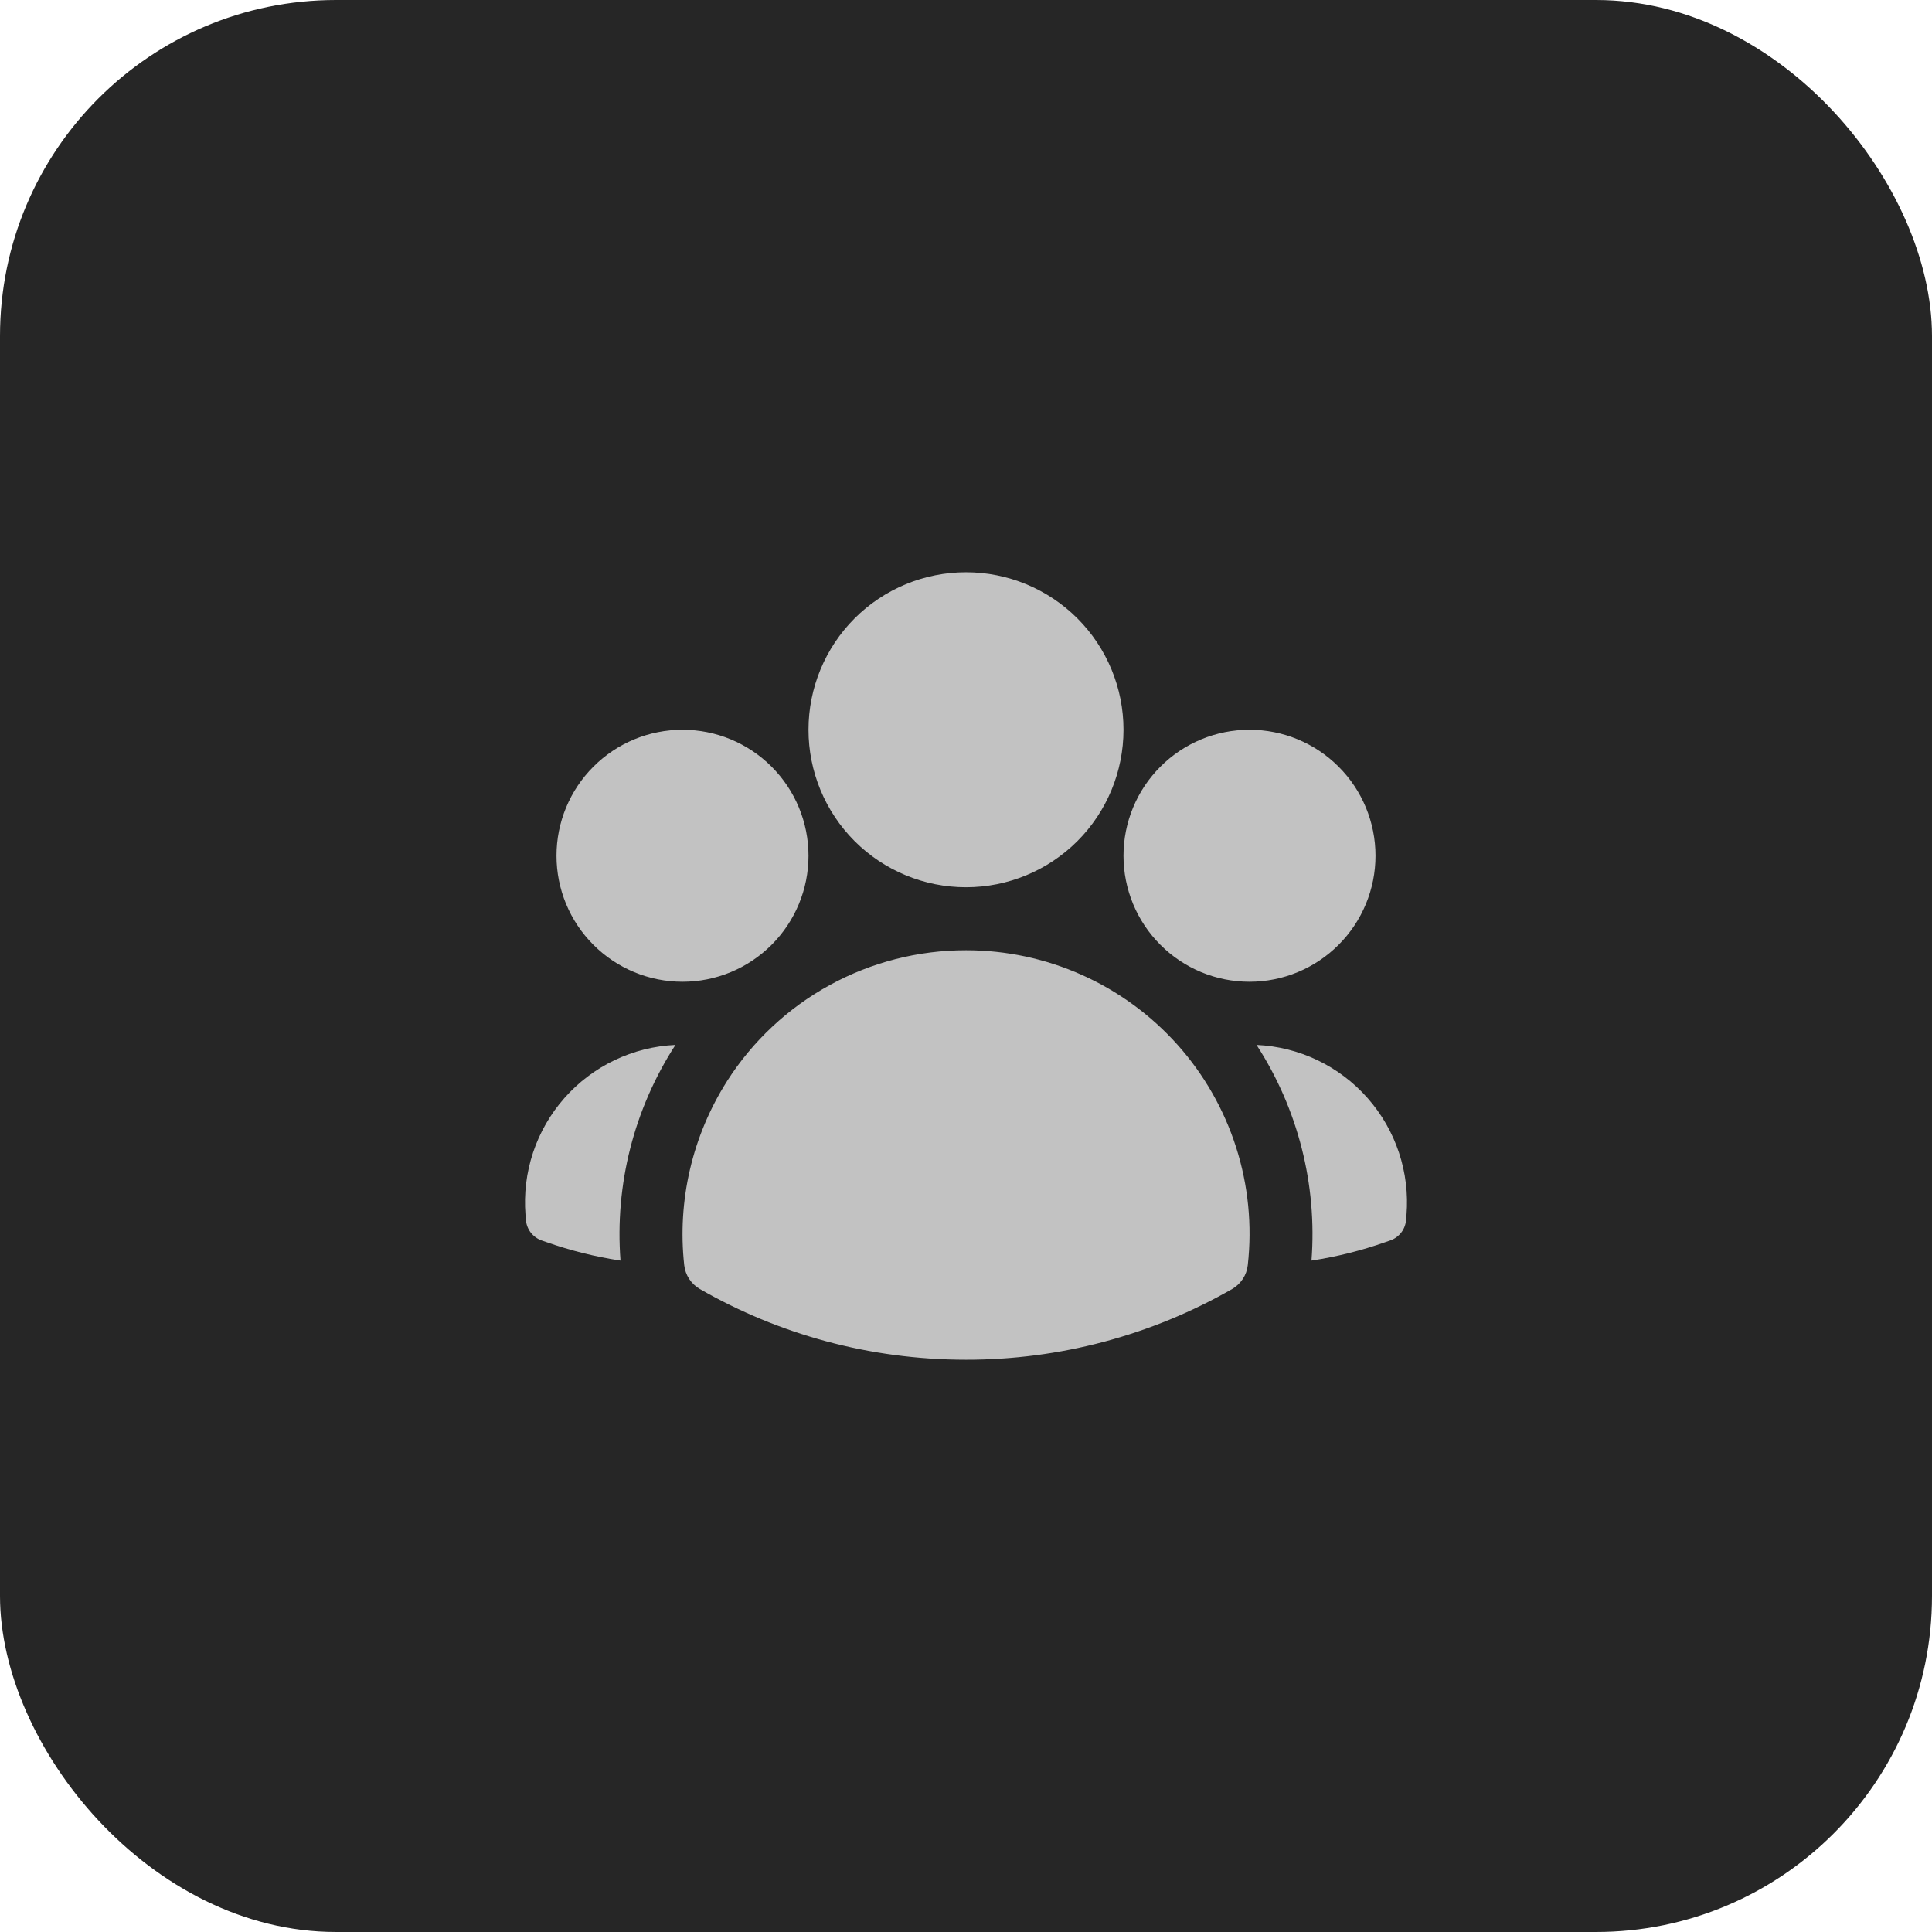 <svg width="46" height="46" viewBox="0 0 46 46" fill="none" xmlns="http://www.w3.org/2000/svg">
<rect width="46" height="46" rx="8" fill="#262626"/>
<path  fillRule="evenodd"  clipRule="evenodd" d="M19.25 17.375C19.25 16.38 19.645 15.427 20.348 14.723C21.052 14.02 22.006 13.625 23 13.625C23.995 13.625 24.948 14.02 25.652 14.723C26.355 15.427 26.75 16.38 26.75 17.375C26.75 18.37 26.355 19.323 25.652 20.027C24.948 20.73 23.995 21.125 23 21.125C22.006 21.125 21.052 20.73 20.348 20.027C19.645 19.323 19.25 18.37 19.25 17.375ZM26.75 20.375C26.75 19.579 27.066 18.816 27.629 18.254C28.191 17.691 28.954 17.375 29.75 17.375C30.546 17.375 31.309 17.691 31.871 18.254C32.434 18.816 32.75 19.579 32.75 20.375C32.75 21.171 32.434 21.934 31.871 22.496C31.309 23.059 30.546 23.375 29.75 23.375C28.954 23.375 28.191 23.059 27.629 22.496C27.066 21.934 26.75 21.171 26.75 20.375ZM13.25 20.375C13.25 19.579 13.566 18.816 14.129 18.254C14.691 17.691 15.454 17.375 16.25 17.375C17.046 17.375 17.809 17.691 18.371 18.254C18.934 18.816 19.25 19.579 19.25 20.375C19.25 21.171 18.934 21.934 18.371 22.496C17.809 23.059 17.046 23.375 16.25 23.375C15.454 23.375 14.691 23.059 14.129 22.496C13.566 21.934 13.25 21.171 13.25 20.375ZM17.31 25.742C17.92 24.786 18.761 23.999 19.756 23.454C20.75 22.91 21.866 22.624 23 22.625C23.95 22.624 24.889 22.824 25.756 23.211C26.624 23.598 27.399 24.165 28.033 24.872C28.666 25.58 29.143 26.414 29.432 27.319C29.721 28.224 29.815 29.179 29.709 30.123C29.696 30.24 29.656 30.353 29.591 30.451C29.526 30.55 29.439 30.632 29.337 30.691C27.409 31.797 25.223 32.378 23 32.375C20.695 32.375 18.53 31.763 16.663 30.691C16.561 30.632 16.474 30.55 16.409 30.451C16.345 30.353 16.304 30.24 16.291 30.123C16.123 28.59 16.483 27.045 17.31 25.743V25.742Z" fill="#C2C2C2"/>
<path d="M16.082 24.879C15.096 26.401 14.636 28.205 14.774 30.014C14.174 29.923 13.583 29.776 13.01 29.574L12.895 29.534C12.793 29.498 12.703 29.432 12.636 29.346C12.57 29.259 12.53 29.155 12.522 29.047L12.512 28.926C12.472 28.424 12.533 27.919 12.692 27.441C12.851 26.963 13.105 26.522 13.438 26.145C13.771 25.767 14.177 25.46 14.631 25.243C15.085 25.025 15.579 24.902 16.082 24.879ZM31.226 30.014C31.364 28.205 30.904 26.401 29.918 24.879C30.421 24.902 30.915 25.025 31.369 25.243C31.823 25.46 32.229 25.767 32.562 26.145C32.895 26.522 33.149 26.963 33.308 27.441C33.467 27.919 33.529 28.424 33.488 28.926L33.478 29.047C33.469 29.155 33.43 29.259 33.364 29.345C33.297 29.431 33.208 29.497 33.105 29.533L32.99 29.573C32.423 29.773 31.834 29.922 31.226 30.014Z" fill="#C2C2C2"/>
</svg>
